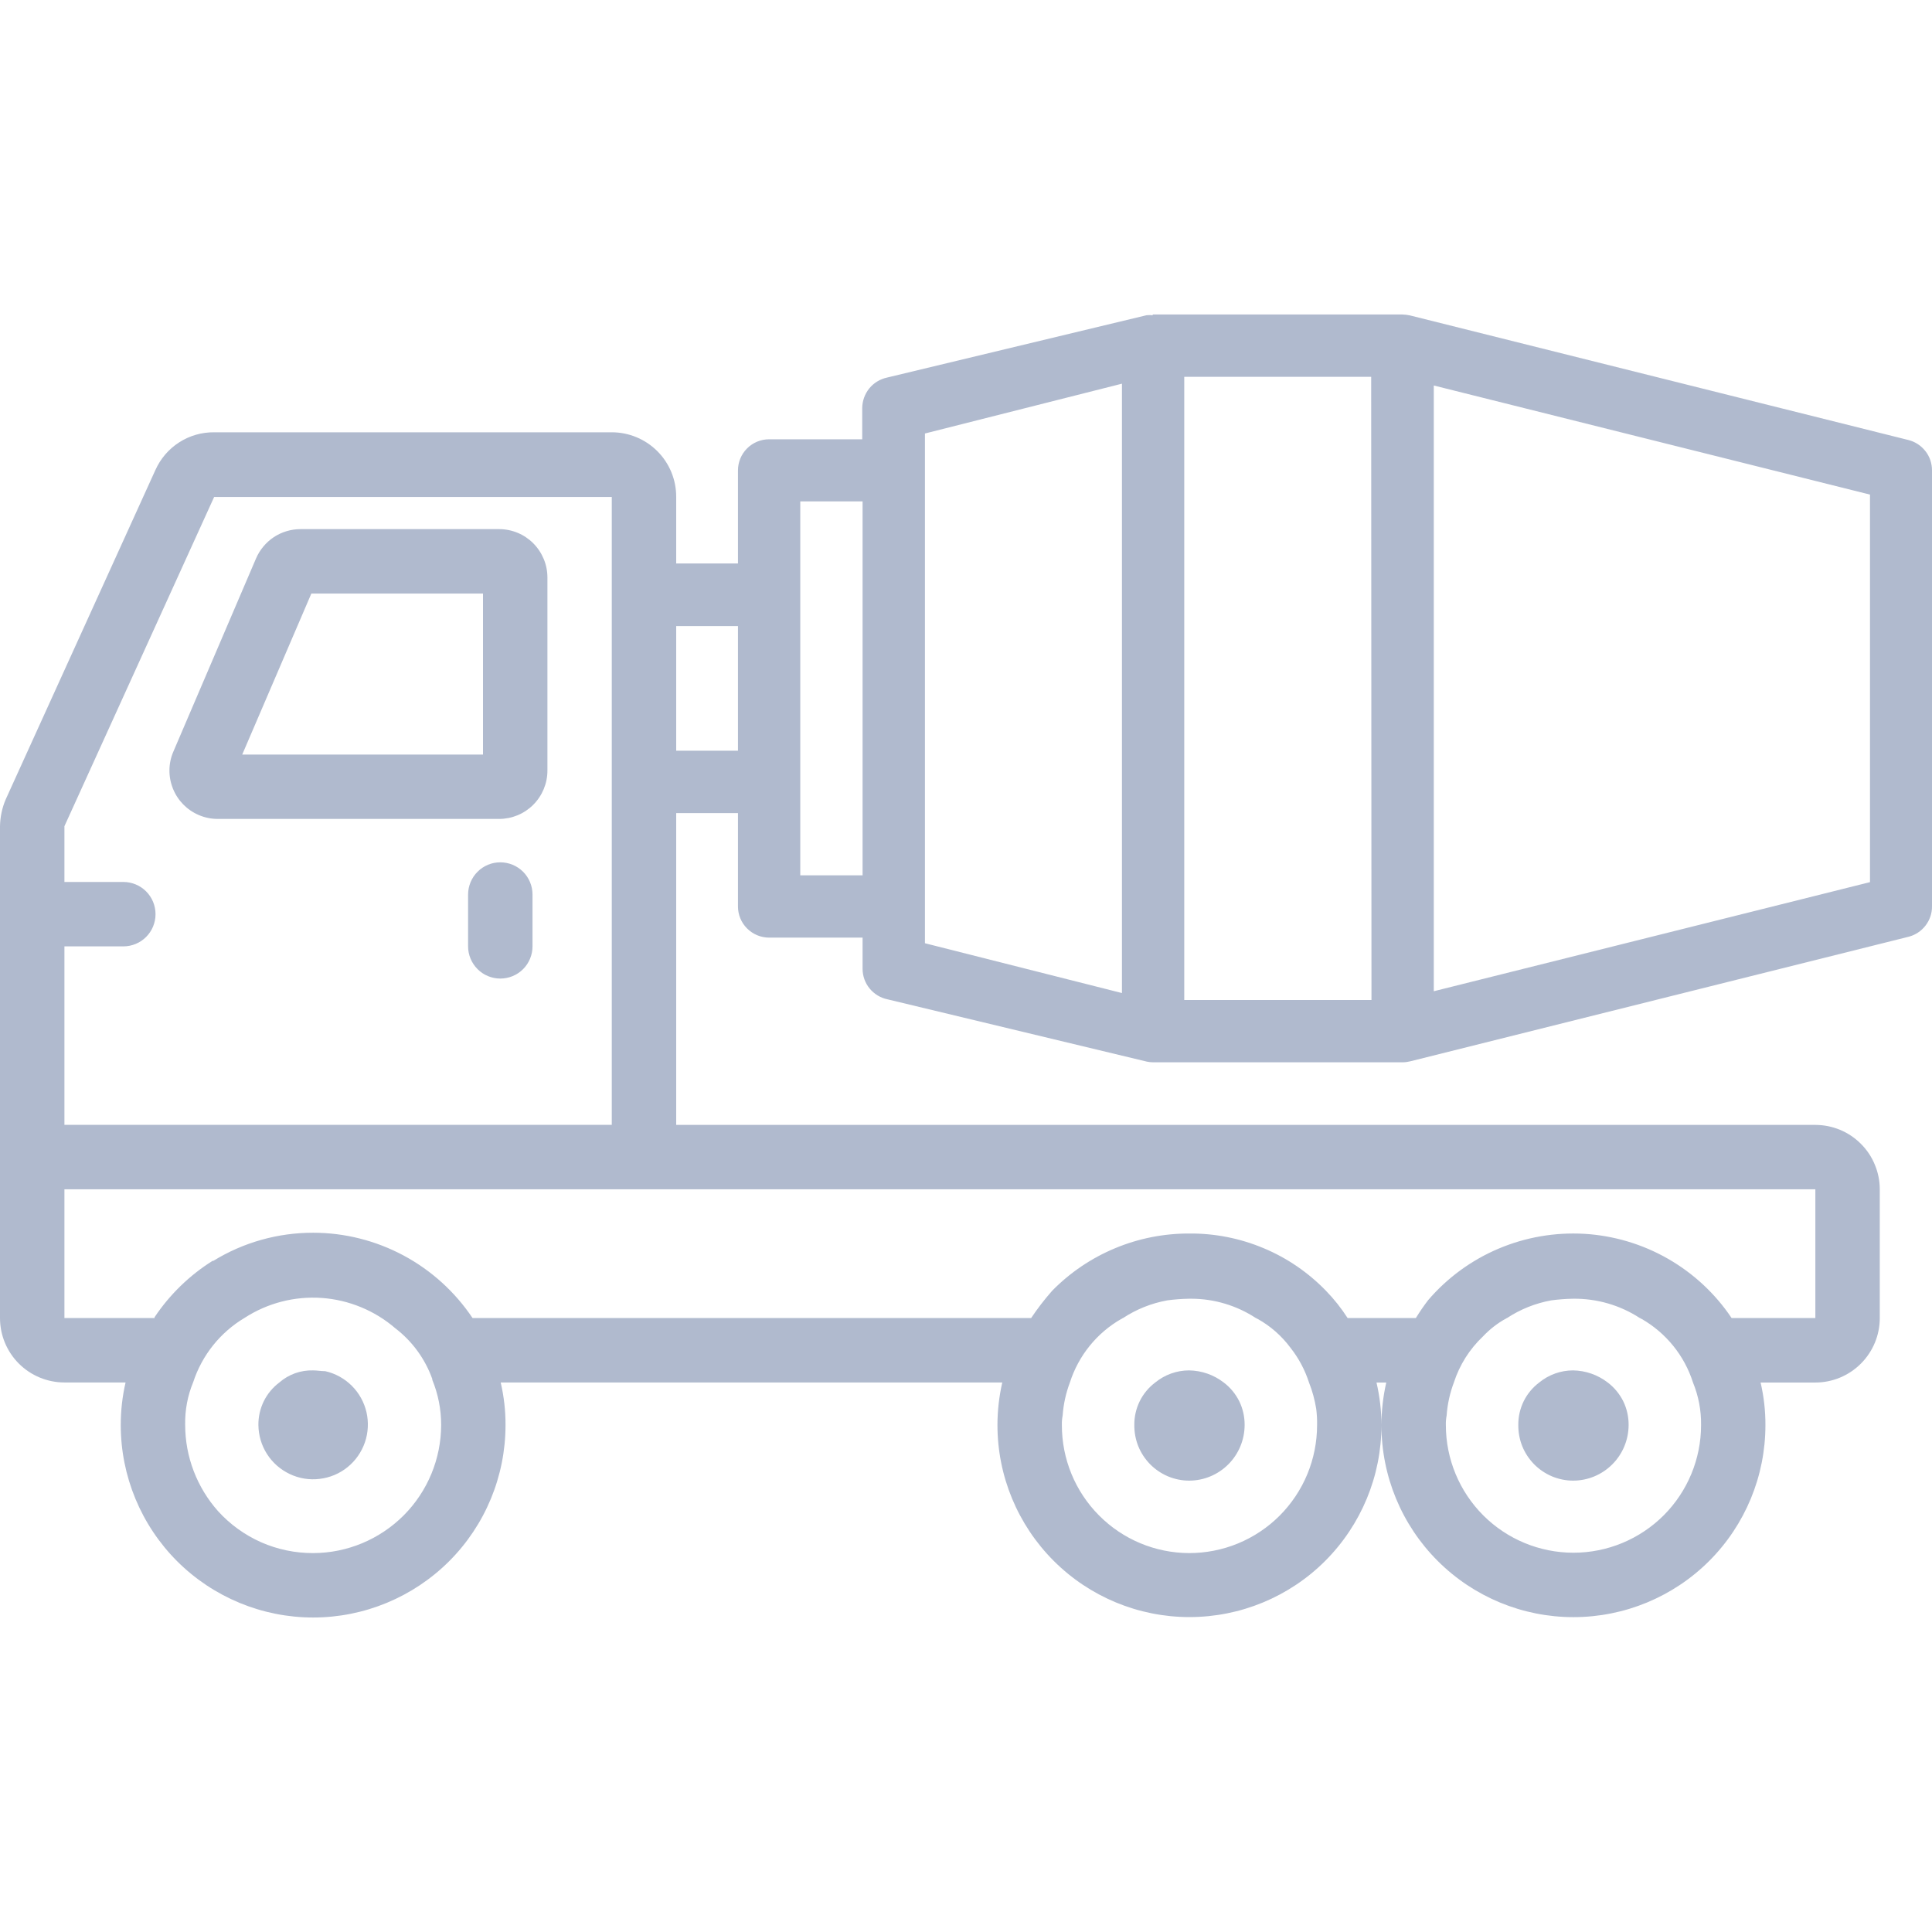 <svg width="32" height="32" viewBox="0 0 32 32" fill="none" xmlns="http://www.w3.org/2000/svg">
<g clip-path="url(#clip0_3513_1815)">
<path d="M8.287 14.283C8.217 14.283 8.147 14.296 8.083 14.323C8.018 14.35 7.959 14.389 7.91 14.439C7.86 14.488 7.821 14.547 7.794 14.612C7.767 14.677 7.753 14.746 7.753 14.816V15.675C7.753 15.816 7.81 15.952 7.91 16.052C8.01 16.152 8.145 16.208 8.287 16.208C8.428 16.208 8.564 16.152 8.664 16.052C8.764 15.952 8.82 15.816 8.82 15.675V14.816C8.82 14.675 8.764 14.539 8.664 14.439C8.564 14.339 8.428 14.283 8.287 14.283Z" fill="#B0BACE"/>
<path d="M31.609 7.288L23.352 5.224C23.311 5.215 23.269 5.21 23.227 5.209H19.093V5.221C19.059 5.218 19.025 5.218 18.991 5.221L14.695 6.253C14.578 6.278 14.473 6.341 14.398 6.433C14.323 6.526 14.282 6.641 14.281 6.76V7.276H12.739C12.602 7.276 12.471 7.33 12.374 7.427C12.277 7.524 12.223 7.655 12.223 7.792V9.333H11.2V8.227C11.2 7.944 11.088 7.673 10.888 7.473C10.688 7.273 10.416 7.16 10.133 7.16H3.547C3.341 7.158 3.139 7.216 2.966 7.328C2.793 7.439 2.657 7.599 2.573 7.787L0.093 13.244C0.034 13.383 0.003 13.533 0 13.684L0 21.831C0 22.114 0.112 22.385 0.312 22.585C0.512 22.785 0.784 22.898 1.067 22.898H2.08C2.026 23.129 2 23.366 2 23.604C2 24.449 2.336 25.26 2.933 25.858C3.531 26.455 4.342 26.791 5.187 26.791C6.032 26.791 6.842 26.455 7.44 25.858C8.038 25.26 8.373 24.449 8.373 23.604C8.374 23.366 8.347 23.129 8.293 22.898H16.601C16.548 23.129 16.521 23.366 16.521 23.604C16.521 24.448 16.856 25.256 17.453 25.853C18.049 26.449 18.858 26.784 19.701 26.784C20.545 26.784 21.354 26.449 21.95 25.853C22.546 25.256 22.881 24.448 22.881 23.604C22.881 23.367 22.853 23.13 22.799 22.899H22.961C22.908 23.131 22.881 23.368 22.881 23.605C22.881 24.449 23.216 25.258 23.813 25.854C24.409 26.45 25.218 26.785 26.061 26.785C26.905 26.785 27.714 26.45 28.31 25.854C28.906 25.258 29.241 24.449 29.241 23.605C29.242 23.368 29.215 23.131 29.161 22.899H30.068C30.351 22.899 30.622 22.786 30.822 22.586C31.022 22.386 31.135 22.115 31.135 21.832V19.699C31.135 19.559 31.107 19.42 31.053 19.291C31 19.161 30.921 19.044 30.822 18.945C30.723 18.846 30.606 18.767 30.476 18.713C30.347 18.66 30.208 18.632 30.068 18.632H11.2V13.467H12.223V15.014C12.223 15.15 12.277 15.282 12.374 15.378C12.471 15.475 12.602 15.53 12.739 15.53H14.287V16.046C14.287 16.165 14.328 16.28 14.403 16.372C14.479 16.464 14.583 16.528 14.7 16.552L18.996 17.584C19.03 17.591 19.064 17.595 19.099 17.595H23.232C23.274 17.595 23.316 17.589 23.357 17.579L31.615 15.515C31.725 15.486 31.823 15.421 31.893 15.33C31.963 15.239 32.001 15.128 32 15.014V7.789C32 7.674 31.962 7.562 31.891 7.472C31.82 7.381 31.721 7.316 31.609 7.288ZM3.547 8.231H10.133V18.631H1.067V15.675H2.043C2.184 15.675 2.32 15.619 2.42 15.519C2.52 15.419 2.576 15.283 2.576 15.142C2.576 15 2.52 14.864 2.42 14.764C2.32 14.664 2.184 14.608 2.043 14.608H1.067V13.685L3.547 8.231ZM5.187 25.724C4.89 25.725 4.597 25.664 4.326 25.545C4.055 25.425 3.812 25.25 3.613 25.031C3.262 24.637 3.067 24.128 3.067 23.6C3.062 23.358 3.107 23.117 3.2 22.893C3.346 22.446 3.649 22.067 4.053 21.827C4.432 21.582 4.879 21.467 5.329 21.498C5.778 21.53 6.206 21.706 6.547 22C6.828 22.215 7.041 22.507 7.16 22.84V22.854C7.257 23.09 7.307 23.344 7.307 23.6C7.306 24.163 7.083 24.702 6.686 25.1C6.288 25.498 5.749 25.723 5.187 25.724ZM19.695 25.724C19.134 25.722 18.598 25.498 18.203 25.1C17.808 24.703 17.587 24.165 17.588 23.604C17.586 23.55 17.591 23.497 17.601 23.444C17.614 23.257 17.655 23.073 17.721 22.898C17.864 22.452 18.168 22.076 18.575 21.844C18.588 21.844 18.588 21.831 18.601 21.831C18.823 21.685 19.073 21.585 19.335 21.538C19.454 21.522 19.574 21.513 19.695 21.511H19.735C20.114 21.512 20.484 21.624 20.801 21.831C20.815 21.831 20.815 21.844 20.828 21.844C21.043 21.963 21.229 22.127 21.375 22.324C21.51 22.495 21.614 22.69 21.681 22.898C21.737 23.039 21.777 23.187 21.801 23.337C21.812 23.426 21.817 23.515 21.815 23.604C21.815 23.883 21.76 24.159 21.654 24.416C21.548 24.673 21.391 24.907 21.195 25.104C20.998 25.301 20.764 25.457 20.506 25.564C20.249 25.67 19.973 25.724 19.695 25.724ZM28.175 23.604C28.175 24.165 27.952 24.702 27.556 25.099C27.159 25.495 26.622 25.718 26.061 25.718C25.501 25.718 24.963 25.495 24.567 25.099C24.171 24.702 23.948 24.165 23.948 23.604C23.946 23.55 23.951 23.497 23.961 23.444C23.974 23.257 24.015 23.073 24.081 22.898C24.175 22.608 24.34 22.346 24.561 22.137C24.67 22.021 24.796 21.922 24.935 21.844C24.948 21.844 24.948 21.831 24.961 21.831C25.183 21.685 25.433 21.585 25.695 21.538C25.814 21.522 25.934 21.513 26.055 21.511C26.447 21.506 26.832 21.617 27.161 21.831C27.175 21.831 27.175 21.844 27.188 21.844C27.594 22.076 27.899 22.452 28.041 22.898C28.132 23.12 28.178 23.359 28.175 23.6V23.604ZM30.068 19.698V21.831H28.681C28.41 21.426 28.048 21.09 27.625 20.848C27.202 20.606 26.728 20.465 26.242 20.436C25.755 20.408 25.268 20.492 24.82 20.682C24.371 20.872 23.972 21.164 23.655 21.534C23.582 21.629 23.514 21.728 23.451 21.831H22.321C22.216 21.668 22.096 21.517 21.961 21.378C21.667 21.075 21.315 20.834 20.925 20.672C20.535 20.509 20.117 20.427 19.695 20.431C19.273 20.43 18.855 20.513 18.466 20.676C18.077 20.838 17.724 21.077 17.428 21.378C17.302 21.521 17.185 21.672 17.079 21.831H7.827C7.536 21.397 7.144 21.041 6.683 20.794C6.223 20.548 5.709 20.418 5.187 20.418C4.603 20.417 4.03 20.578 3.533 20.884H3.52C3.138 21.124 2.811 21.442 2.56 21.817V21.831H1.067V19.698H30.068ZM12.223 12.434H11.2V10.37H12.223V12.434ZM14.287 14.498H13.255V8.305H14.287V14.498ZM18.583 16.448L15.32 15.623V7.18L18.583 6.355V16.448ZM22.716 16.563H19.615V6.241H22.711L22.716 16.563ZM30.973 14.611L23.748 16.418V6.385L30.973 8.192V14.611Z" fill="#B0BACE"/>
<path d="M3.291 13.499C3.391 13.542 3.498 13.564 3.607 13.564H8.267C8.479 13.564 8.682 13.48 8.832 13.33C8.982 13.18 9.067 12.976 9.067 12.764V9.564C9.067 9.352 8.982 9.149 8.832 8.998C8.682 8.848 8.479 8.764 8.267 8.764H4.977C4.821 8.764 4.667 8.81 4.536 8.896C4.406 8.983 4.303 9.105 4.241 9.249L2.871 12.45C2.787 12.644 2.785 12.864 2.864 13.061C2.942 13.258 3.096 13.415 3.291 13.499ZM5.157 9.831H8V12.498H4.012L5.157 9.831ZM5.387 22.711C5.32 22.711 5.253 22.698 5.187 22.698C4.982 22.692 4.782 22.763 4.627 22.898C4.518 22.98 4.429 23.087 4.369 23.209C4.309 23.332 4.278 23.467 4.28 23.604C4.282 23.774 4.331 23.941 4.423 24.084C4.515 24.228 4.646 24.342 4.8 24.415C4.954 24.488 5.125 24.516 5.294 24.495C5.464 24.475 5.624 24.408 5.756 24.301C5.889 24.194 5.988 24.051 6.044 23.89C6.099 23.729 6.108 23.556 6.07 23.39C6.031 23.224 5.947 23.072 5.826 22.952C5.705 22.832 5.553 22.748 5.387 22.711ZM19.695 22.698C19.491 22.698 19.293 22.769 19.135 22.898C19.026 22.98 18.937 23.087 18.877 23.209C18.817 23.332 18.786 23.467 18.788 23.604C18.787 23.724 18.809 23.843 18.854 23.955C18.899 24.066 18.966 24.167 19.05 24.253C19.134 24.338 19.235 24.406 19.345 24.453C19.456 24.499 19.575 24.524 19.695 24.524C19.939 24.524 20.172 24.427 20.345 24.254C20.517 24.082 20.614 23.848 20.615 23.604C20.616 23.467 20.586 23.332 20.526 23.209C20.465 23.087 20.377 22.98 20.268 22.898C20.104 22.771 19.902 22.701 19.695 22.698ZM26.055 22.698C25.851 22.698 25.653 22.769 25.495 22.898C25.386 22.98 25.297 23.087 25.237 23.209C25.177 23.332 25.146 23.467 25.148 23.604C25.147 23.724 25.169 23.843 25.214 23.955C25.259 24.066 25.326 24.167 25.41 24.253C25.494 24.338 25.595 24.406 25.705 24.453C25.816 24.499 25.935 24.524 26.055 24.524C26.299 24.524 26.532 24.427 26.705 24.254C26.877 24.082 26.974 23.848 26.975 23.604C26.976 23.467 26.946 23.332 26.886 23.209C26.825 23.087 26.737 22.98 26.628 22.898C26.463 22.771 26.262 22.701 26.055 22.698Z" fill="#B0BACE"/>
</g>
<defs>
<clipPath id="clip0_3513_1815">
<rect width="32" height="32" fill="white"/>
</clipPath>
</defs>
</svg>
